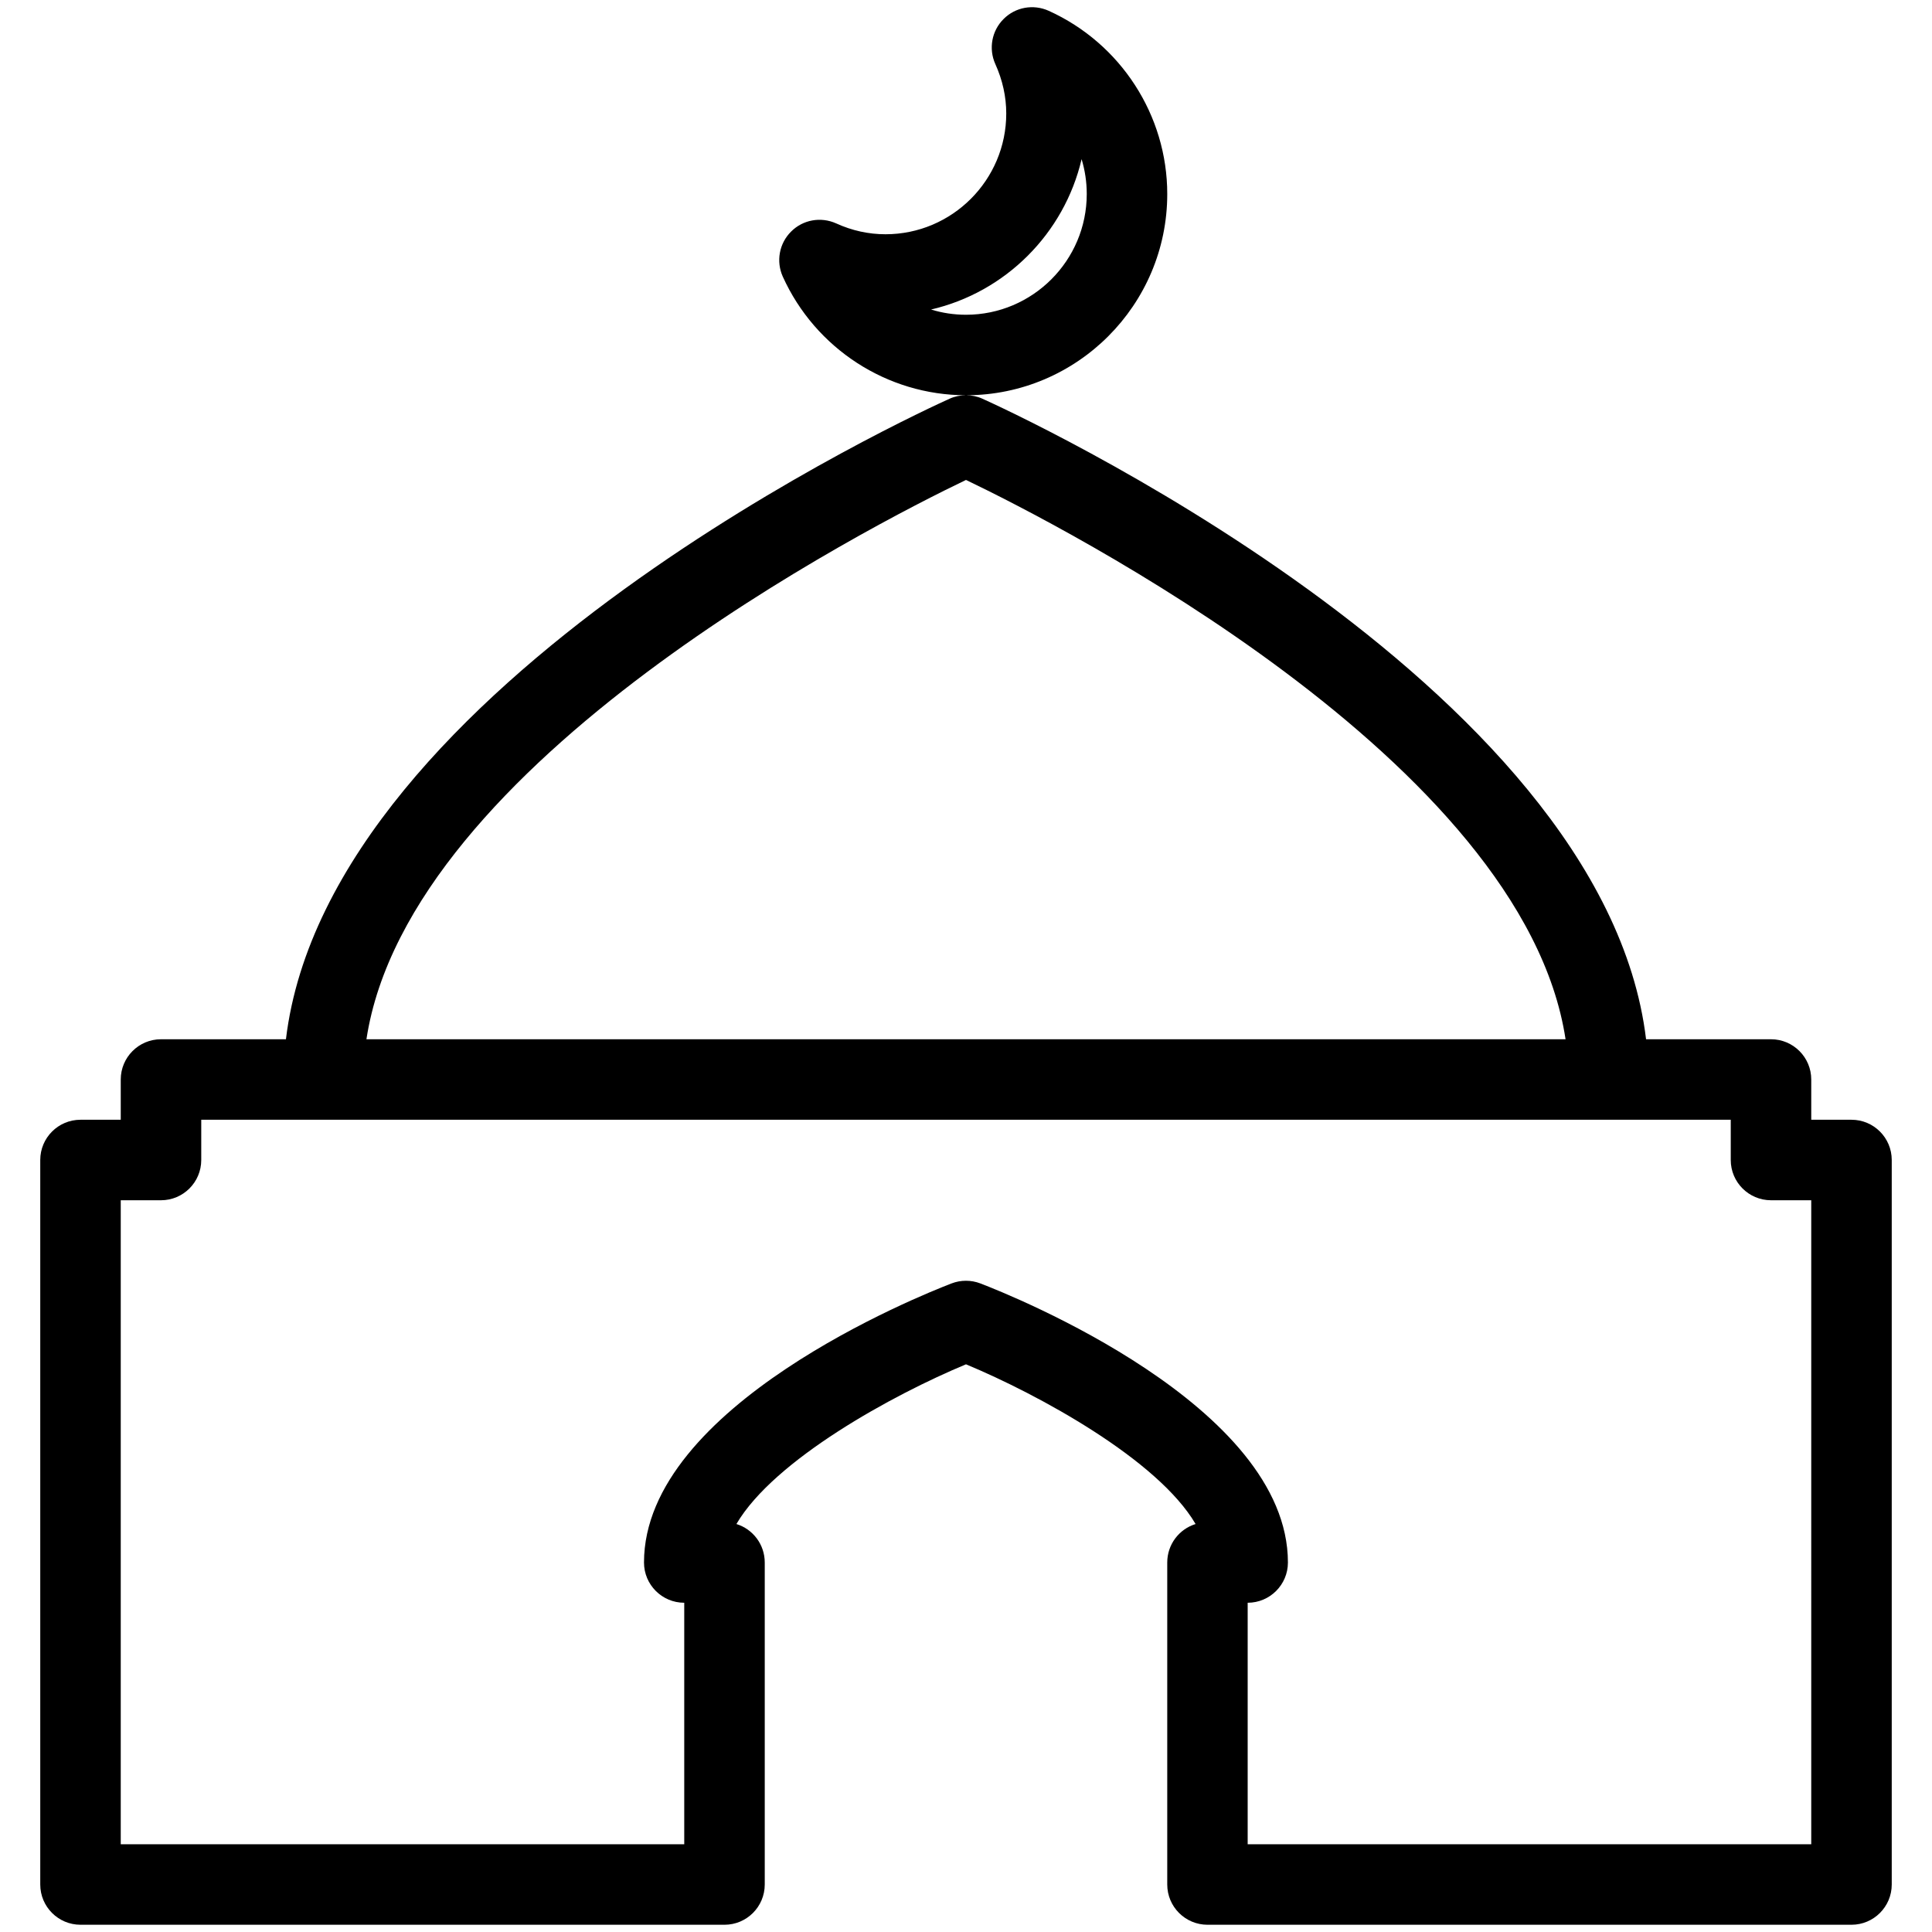 <?xml version="1.0" encoding="iso-8859-1"?>
<!-- Generator: Adobe Illustrator 19.0.0, SVG Export Plug-In . SVG Version: 6.00 Build 0)  -->
<svg version="1.1" id="Layer_1" xmlns="http://www.w3.org/2000/svg" xmlns:xlink="http://www.w3.org/1999/xlink" x="0px" y="0px"
	 viewBox="0 0 24 24" style="enable-background:new 0 0 24 24;" xml:space="preserve">
<g>
	<g>
		<path d="M23,13.91h-0.5v-0.5c0-0.276-0.224-0.5-0.5-0.5h-1.552c-0.534-4.441-7.918-7.81-8.244-7.957
			C12.14,4.924,12.071,4.91,12.002,4.91C13.38,4.909,14.5,3.788,14.5,2.41c0-0.978-0.578-1.871-1.473-2.276
			c-0.192-0.086-0.414-0.045-0.56,0.102c-0.148,0.147-0.188,0.37-0.103,0.559C12.454,0.994,12.5,1.201,12.5,1.41
			c0,0.827-0.673,1.5-1.5,1.5c-0.209,0-0.416-0.045-0.613-0.135c-0.192-0.086-0.414-0.045-0.56,0.102
			c-0.148,0.147-0.188,0.37-0.103,0.559c0.404,0.894,1.296,1.473,2.274,1.474c-0.069,0-0.138,0.014-0.202,0.043
			C11.469,5.1,4.086,8.469,3.552,12.91H2c-0.276,0-0.5,0.224-0.5,0.5v0.5H1c-0.276,0-0.5,0.224-0.5,0.5v9c0,0.276,0.224,0.5,0.5,0.5
			h8c0.276,0,0.5-0.224,0.5-0.5v-4c0-0.225-0.148-0.415-0.352-0.478c0.469-0.8,1.948-1.608,2.852-1.984
			c0.905,0.377,2.383,1.184,2.852,1.984c-0.204,0.063-0.352,0.253-0.352,0.478v4c0,0.276,0.224,0.5,0.5,0.5h8
			c0.276,0,0.5-0.224,0.5-0.5v-9C23.5,14.134,23.276,13.91,23,13.91z M11.566,3.845c0.925-0.215,1.654-0.944,1.87-1.868
			C13.478,2.116,13.5,2.261,13.5,2.41c0,0.827-0.673,1.5-1.5,1.5C11.851,3.91,11.705,3.888,11.566,3.845z M12,5.962
			c1.167,0.56,6.922,3.491,7.448,6.948H4.552C5.078,9.456,10.833,6.522,12,5.962z M22.5,22.91h-7.001v-3c0.276,0,0.5-0.224,0.5-0.5
			c0-1.945-3.429-3.317-3.821-3.467c-0.115-0.044-0.242-0.044-0.357,0C11.43,16.093,8,17.466,8,19.41c0,0.276,0.224,0.5,0.5,0.5v3
			h-7v-8H2c0.276,0,0.5-0.224,0.5-0.5v-0.5h19v0.5c0,0.276,0.224,0.5,0.5,0.5h0.5V22.91z"/>
	</g>
</g>
</svg>

